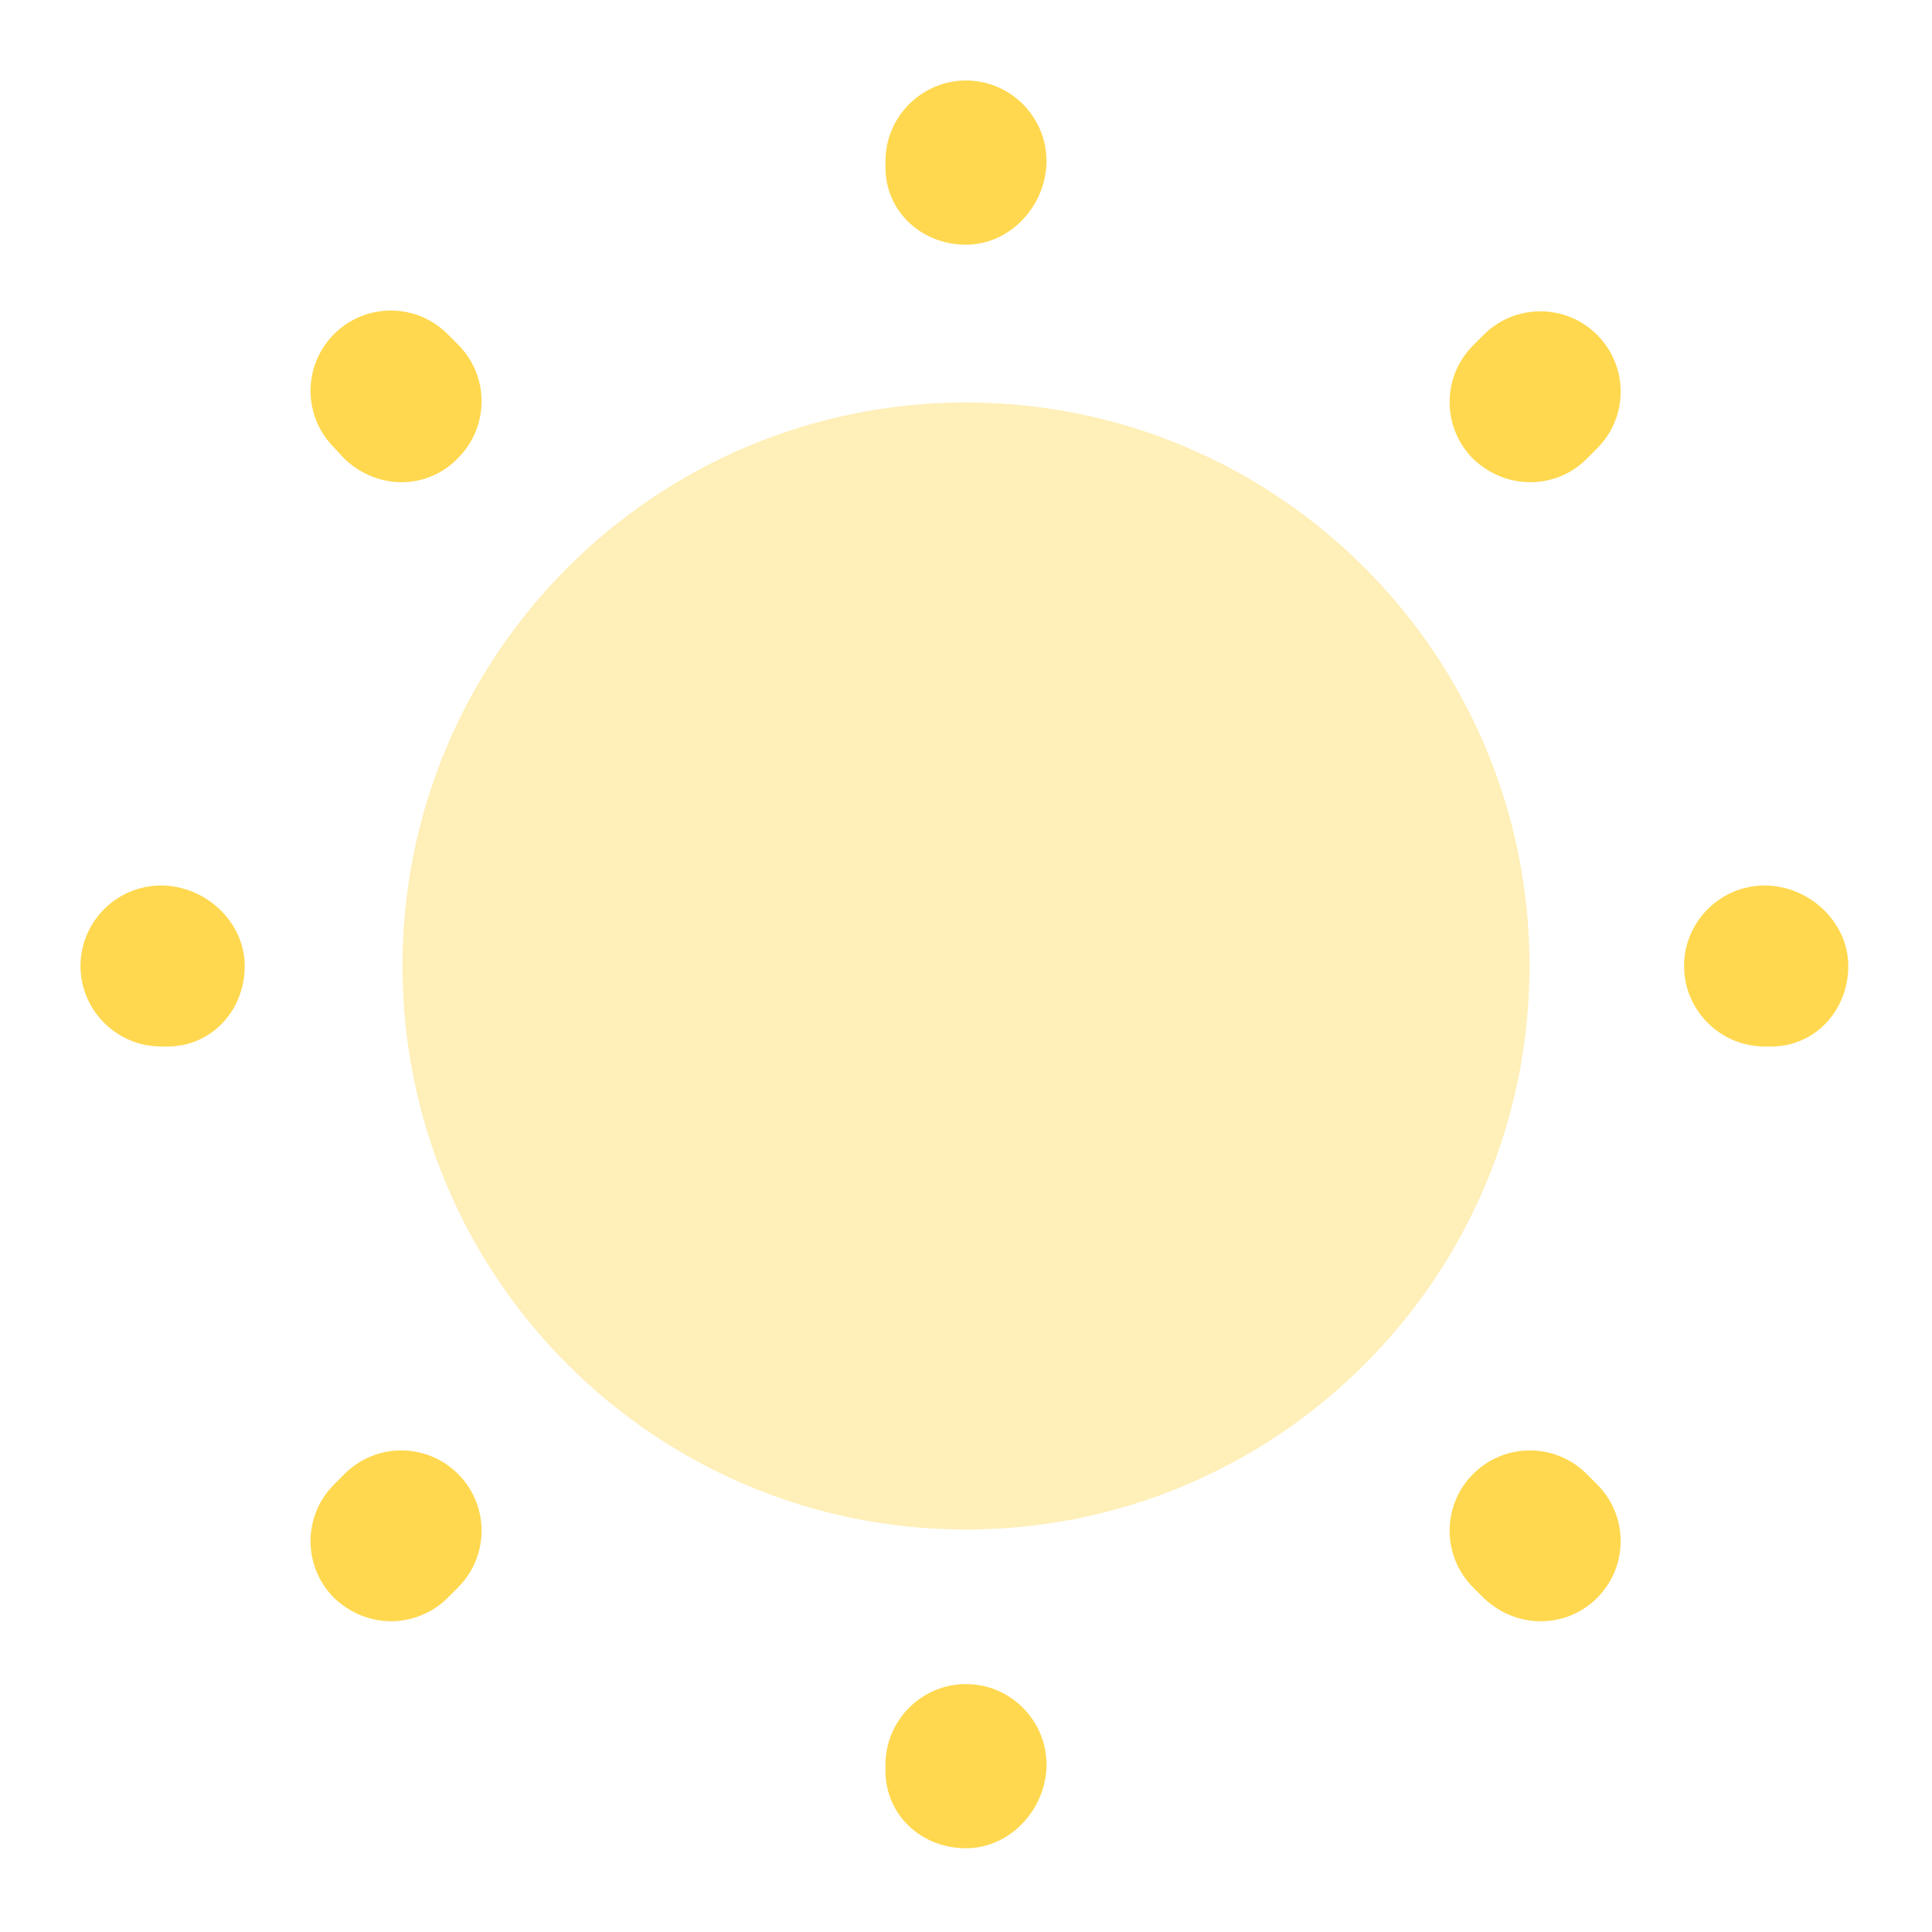 <svg width="51" height="51" viewBox="0 0 51 51" fill="none" xmlns="http://www.w3.org/2000/svg">
<path opacity="0.4" d="M25.5 40.375C33.715 40.375 40.375 33.715 40.375 25.5C40.375 17.285 33.715 10.625 25.5 10.625C17.285 10.625 10.625 17.285 10.625 25.5C10.625 33.715 17.285 40.375 25.5 40.375Z" fill="#FFD84F"/>
<path d="M25.5 48.79C24.331 48.79 23.375 47.919 23.375 46.75V46.58C23.375 45.411 24.331 44.455 25.5 44.455C26.669 44.455 27.625 45.411 27.625 46.58C27.625 47.749 26.669 48.79 25.5 48.79ZM40.672 42.797C40.12 42.797 39.589 42.585 39.164 42.181L38.888 41.905C38.059 41.076 38.059 39.737 38.888 38.909C39.716 38.08 41.055 38.08 41.884 38.909L42.16 39.185C42.989 40.014 42.989 41.352 42.16 42.181C41.756 42.585 41.225 42.797 40.672 42.797ZM10.328 42.797C9.775 42.797 9.244 42.585 8.819 42.181C7.99 41.352 7.99 40.014 8.819 39.185L9.095 38.909C9.924 38.08 11.262 38.08 12.091 38.909C12.92 39.737 12.92 41.076 12.091 41.905L11.815 42.181C11.411 42.585 10.859 42.797 10.328 42.797ZM46.75 27.625H46.58C45.411 27.625 44.455 26.669 44.455 25.5C44.455 24.331 45.411 23.375 46.58 23.375C47.749 23.375 48.79 24.331 48.79 25.5C48.79 26.669 47.919 27.625 46.75 27.625ZM4.42 27.625H4.25C3.081 27.625 2.125 26.669 2.125 25.5C2.125 24.331 3.081 23.375 4.25 23.375C5.419 23.375 6.46 24.331 6.46 25.5C6.46 26.669 5.589 27.625 4.42 27.625ZM40.396 12.729C39.844 12.729 39.312 12.516 38.888 12.113C38.059 11.284 38.059 9.945 38.888 9.116L39.164 8.84C39.992 8.011 41.331 8.011 42.16 8.84C42.989 9.669 42.989 11.008 42.16 11.836L41.884 12.113C41.48 12.516 40.949 12.729 40.396 12.729ZM10.604 12.729C10.051 12.729 9.52 12.516 9.095 12.113L8.819 11.815C7.99 10.986 7.99 9.648 8.819 8.819C9.648 7.99 10.986 7.99 11.815 8.819L12.091 9.095C12.92 9.924 12.92 11.262 12.091 12.091C11.688 12.516 11.135 12.729 10.604 12.729ZM25.5 6.46C24.331 6.46 23.375 5.589 23.375 4.42V4.25C23.375 3.081 24.331 2.125 25.5 2.125C26.669 2.125 27.625 3.081 27.625 4.25C27.625 5.419 26.669 6.46 25.5 6.46Z" fill="#FFD84F"/>
</svg>
